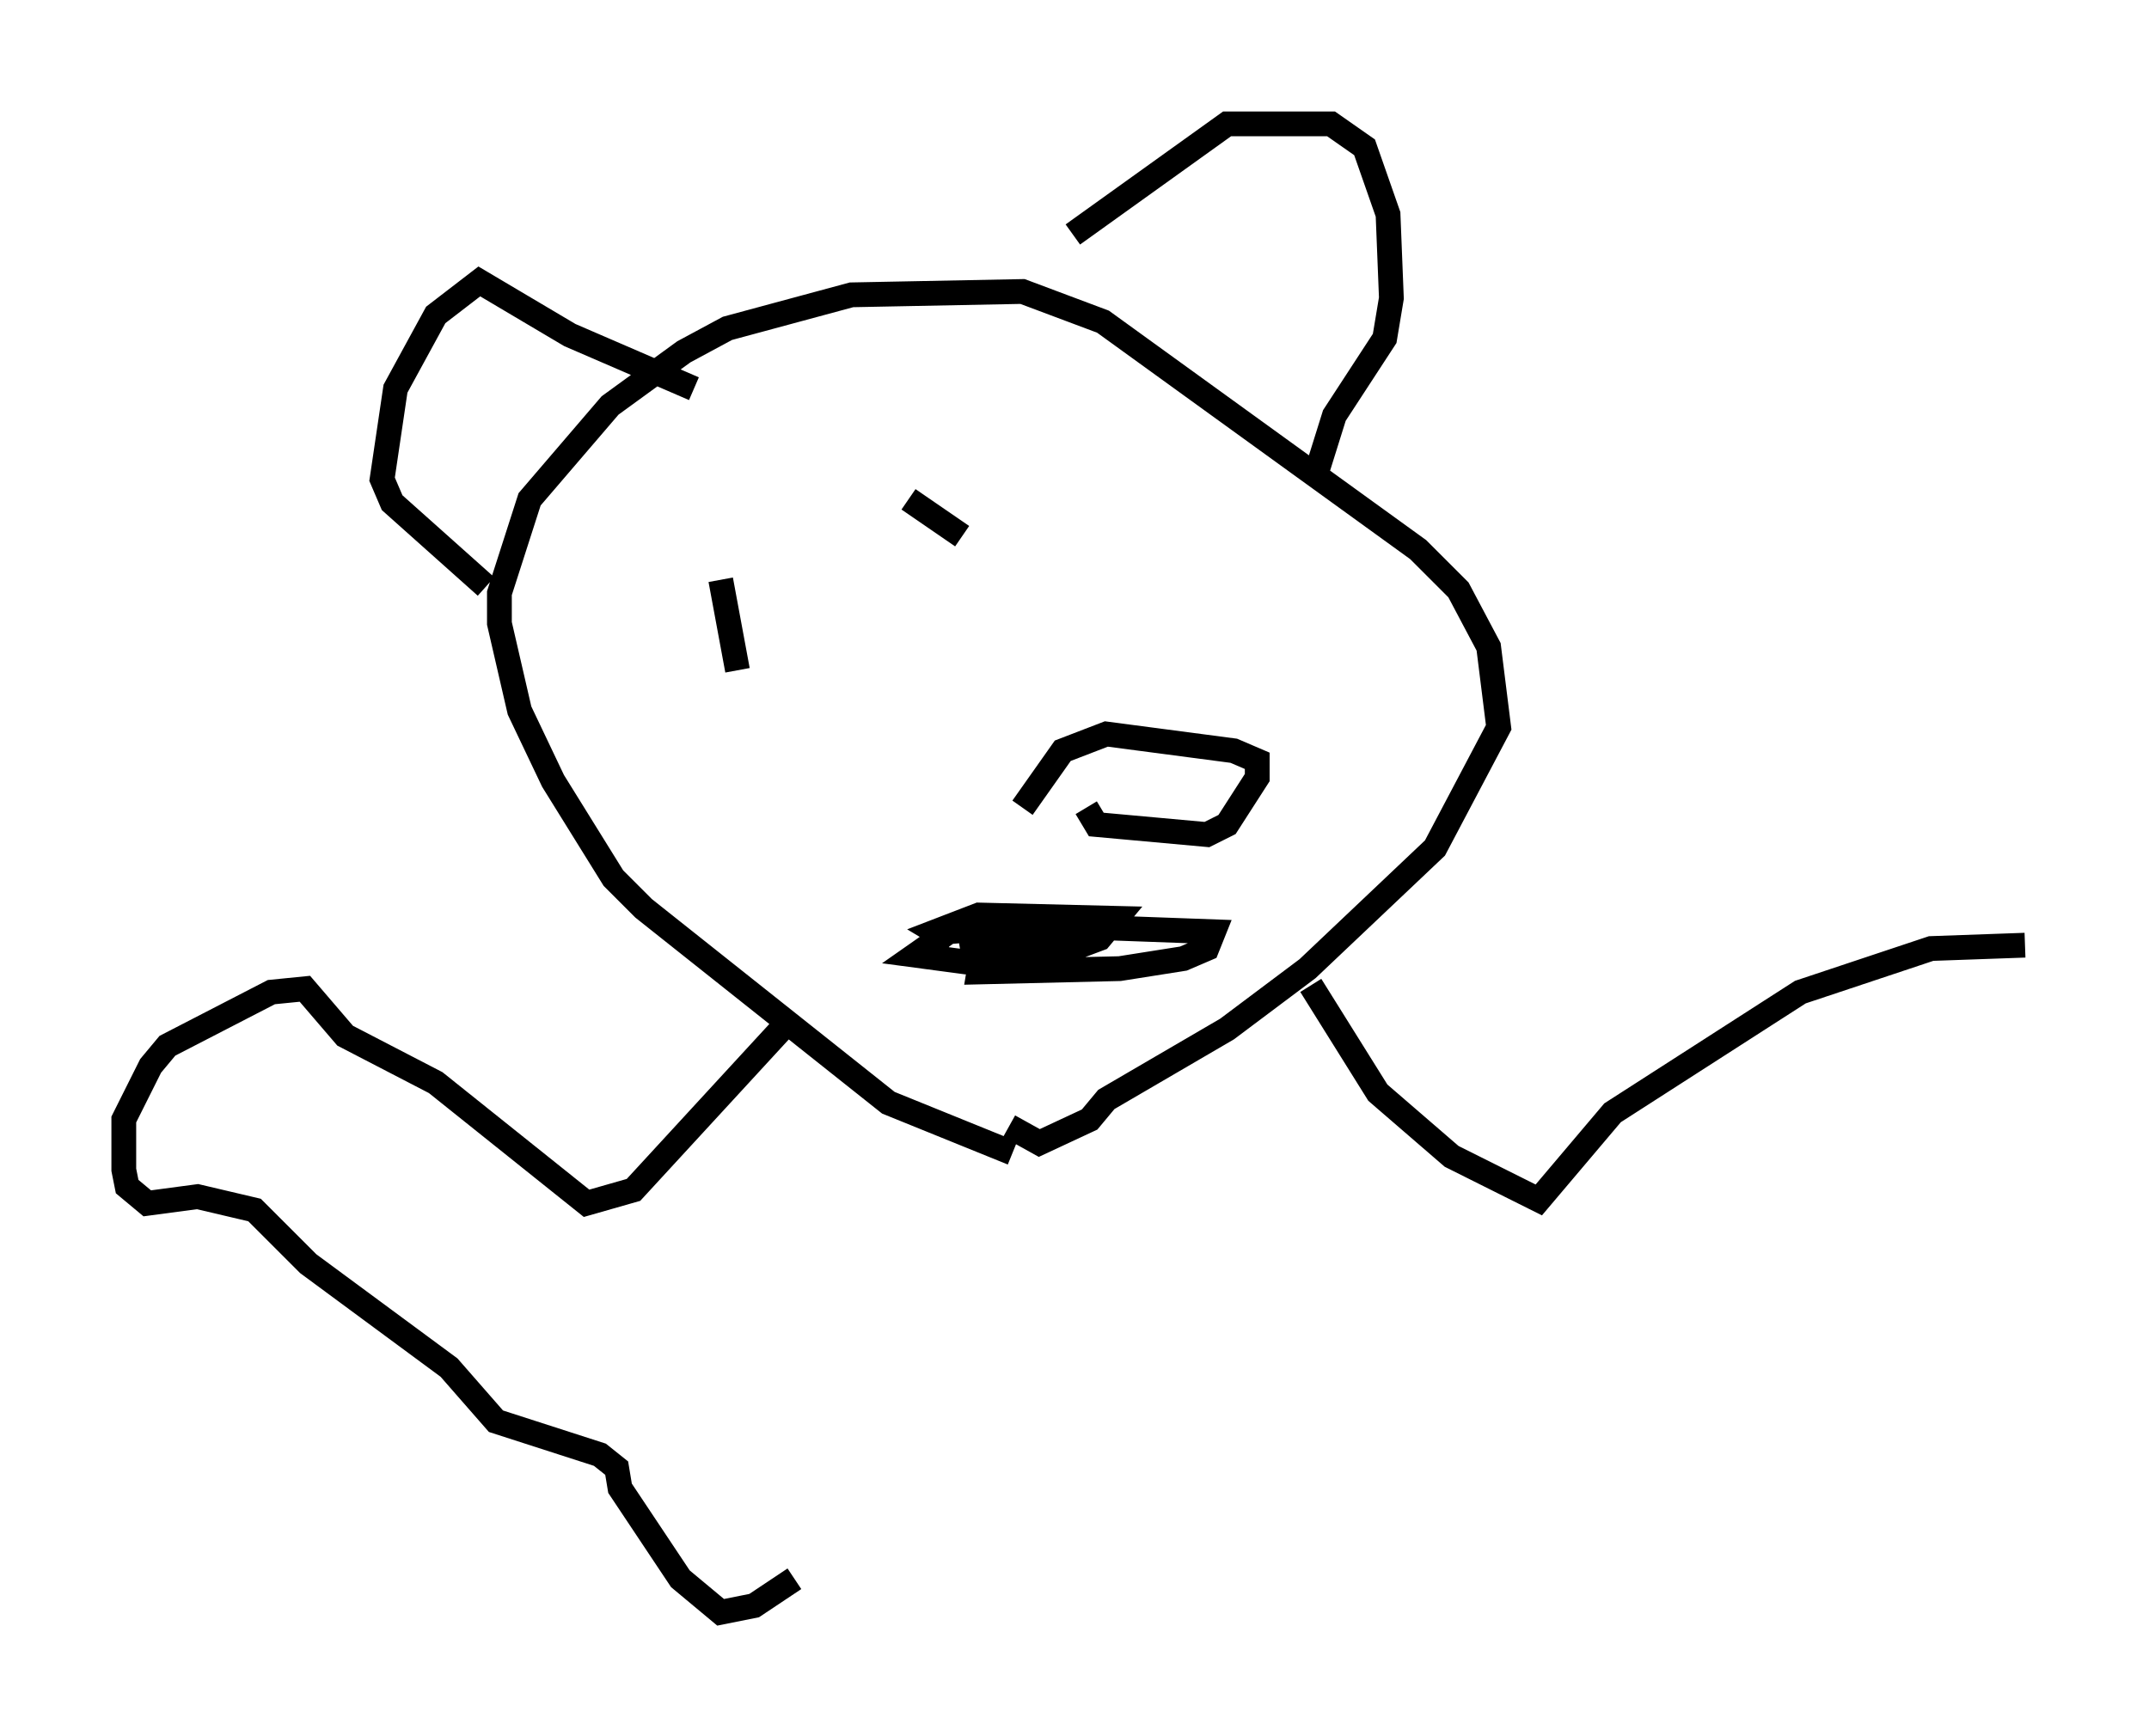 <?xml version="1.0" encoding="utf-8" ?>
<svg baseProfile="full" height="70.081" version="1.1" width="86.724" xmlns="http://www.w3.org/2000/svg" xmlns:ev="http://www.w3.org/2001/xml-events" xmlns:xlink="http://www.w3.org/1999/xlink"><defs /><rect fill="white" height="70.081" width="86.724" x="0" y="0" /><path d="M44.106, 46.136 m-3.248, 0.406 l-5.007, -2.03 -9.878, -7.848 l-1.218, -1.218 -2.436, -3.924 l-1.353, -2.842 -0.812, -3.518 l0.0, -1.218 1.218, -3.789 l3.248, -3.789 2.977, -2.165 l1.759, -0.947 5.007, -1.353 l6.901, -0.135 3.248, 1.218 l12.72, 9.202 1.624, 1.624 l1.218, 2.3 0.406, 3.248 l-2.571, 4.871 -5.142, 4.871 l-3.248, 2.436 -4.871, 2.842 l-0.677, 0.812 -2.03, 0.947 l-1.218, -0.677 m-21.109, -21.786 l-3.789, -3.383 -0.406, -0.947 l0.541, -3.654 1.624, -2.977 l1.759, -1.353 3.654, 2.165 l5.007, 2.165 m15.291, -6.225 l6.225, -4.465 4.195, 0.0 l1.353, 0.947 0.947, 2.706 l0.135, 3.383 -0.271, 1.624 l-2.03, 3.112 -0.677, 2.165 m-11.908, 13.667 l1.624, -2.3 1.759, -0.677 l5.142, 0.677 0.947, 0.406 l0.0, 0.677 -1.218, 1.894 l-0.812, 0.406 -4.465, -0.406 l-0.406, -0.677 m-15.426, -9.607 l0.0, 0.0 m8.254, -2.842 l2.165, 1.488 m-9.743, 1.759 l0.677, 3.654 m8.66, 10.961 l-0.677, -0.406 1.759, -0.677 l5.548, 0.135 -0.677, 0.812 l-1.083, 0.406 -4.465, 0.135 l1.353, -0.406 2.3, 0.271 l-1.488, 0.541 -2.03, 0.0 l-2.03, -0.271 1.353, -0.947 l3.248, -0.271 7.442, 0.271 l-0.271, 0.677 -0.947, 0.406 l-2.571, 0.406 -5.683, 0.135 l0.135, -0.812 m-7.848, 2.842 l-6.225, 6.766 -1.894, 0.541 l-6.089, -4.871 -3.654, -1.894 l-1.624, -1.894 -1.353, 0.135 l-4.195, 2.165 -0.677, 0.812 l-1.083, 2.165 0.0, 2.03 l0.135, 0.677 0.812, 0.677 l2.03, -0.271 2.3, 0.541 l2.165, 2.165 5.683, 4.195 l1.894, 2.165 4.195, 1.353 l0.677, 0.541 0.135, 0.812 l2.436, 3.654 1.624, 1.353 l1.353, -0.271 1.624, -1.083 m20.839, -23.951 l2.706, 4.33 2.977, 2.571 l3.518, 1.759 2.977, -3.518 l7.578, -4.871 5.277, -1.759 l3.789, -0.135 " fill="none" stroke="black" stroke-width="1" /></svg>